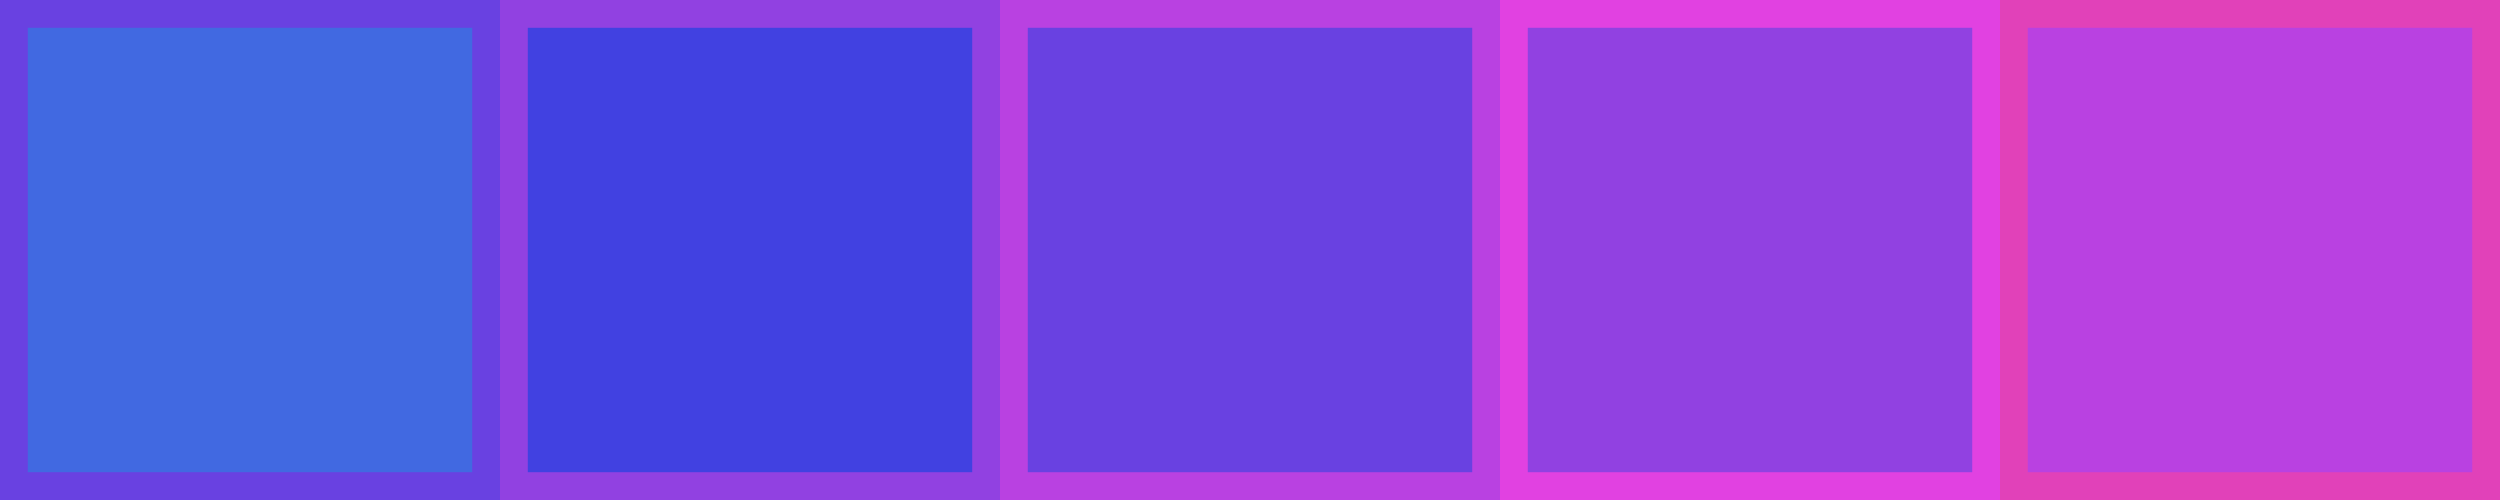 <?xml version="1.0" encoding="UTF-8" standalone="no"?>
<!DOCTYPE svg PUBLIC "-//W3C//DTD SVG 1.1//EN" "http://www.w3.org/Graphics/SVG/1.1/DTD/svg11.dtd">
<svg xmlns:xlink="http://www.w3.org/1999/xlink" height="15.875mm" version="1.1" viewBox="0 0 225 45" width="79.375mm" x="0mm" y="0mm" xmlns="http://www.w3.org/2000/svg">
  <g transform="matrix(1 0 0 -1 112.5 22.5)">
    <path d="M-110.0,20.0 L-70.0,20.0 L-70.0,-20.0 L-110.0,-20.0 L-110.0,20.0 Z" style="fill:none;stroke:rgb(105,65,225);stroke-width:5;stroke-miterlimit:10;"/>
    <path d="M-110.0,20.0 L-70.0,20.0 L-70.0,-20.0 L-110.0,-20.0 L-110.0,20.0 Z" style="fill:rgb(65,105,225);stroke:none;"/>
    <path d="M-65.0,20.0 L-25.0,20.0 L-25.0,-20.0 L-65.0,-20.0 L-65.0,20.0 Z" style="fill:none;stroke:rgb(145,65,225);stroke-width:5;stroke-miterlimit:10;"/>
    <path d="M-65.0,20.0 L-25.0,20.0 L-25.0,-20.0 L-65.0,-20.0 L-65.0,20.0 Z" style="fill:rgb(65,65,225);stroke:none;"/>
    <path d="M-20.0,20.0 L20.0,20.0 L20.0,-20.0 L-20.0,-20.0 L-20.0,20.0 Z" style="fill:none;stroke:rgb(185,65,225);stroke-width:5;stroke-miterlimit:10;"/>
    <path d="M-20.0,20.0 L20.0,20.0 L20.0,-20.0 L-20.0,-20.0 L-20.0,20.0 Z" style="fill:rgb(105,65,225);stroke:none;"/>
    <path d="M25.0,20.0 L65.0,20.0 L65.0,-20.0 L25.0,-20.0 L25.0,20.0 Z" style="fill:none;stroke:rgb(225,65,225);stroke-width:5;stroke-miterlimit:10;"/>
    <path d="M25.0,20.0 L65.0,20.0 L65.0,-20.0 L25.0,-20.0 L25.0,20.0 Z" style="fill:rgb(145,65,225);stroke:none;"/>
    <path d="M70.0,20.0 L110.0,20.0 L110.0,-20.0 L70.0,-20.0 L70.0,20.0 Z" style="fill:none;stroke:rgb(225,65,185);stroke-width:5;stroke-miterlimit:10;"/>
    <path d="M70.0,20.0 L110.0,20.0 L110.0,-20.0 L70.0,-20.0 L70.0,20.0 Z" style="fill:rgb(185,65,225);stroke:none;"/>
  </g>
</svg>
